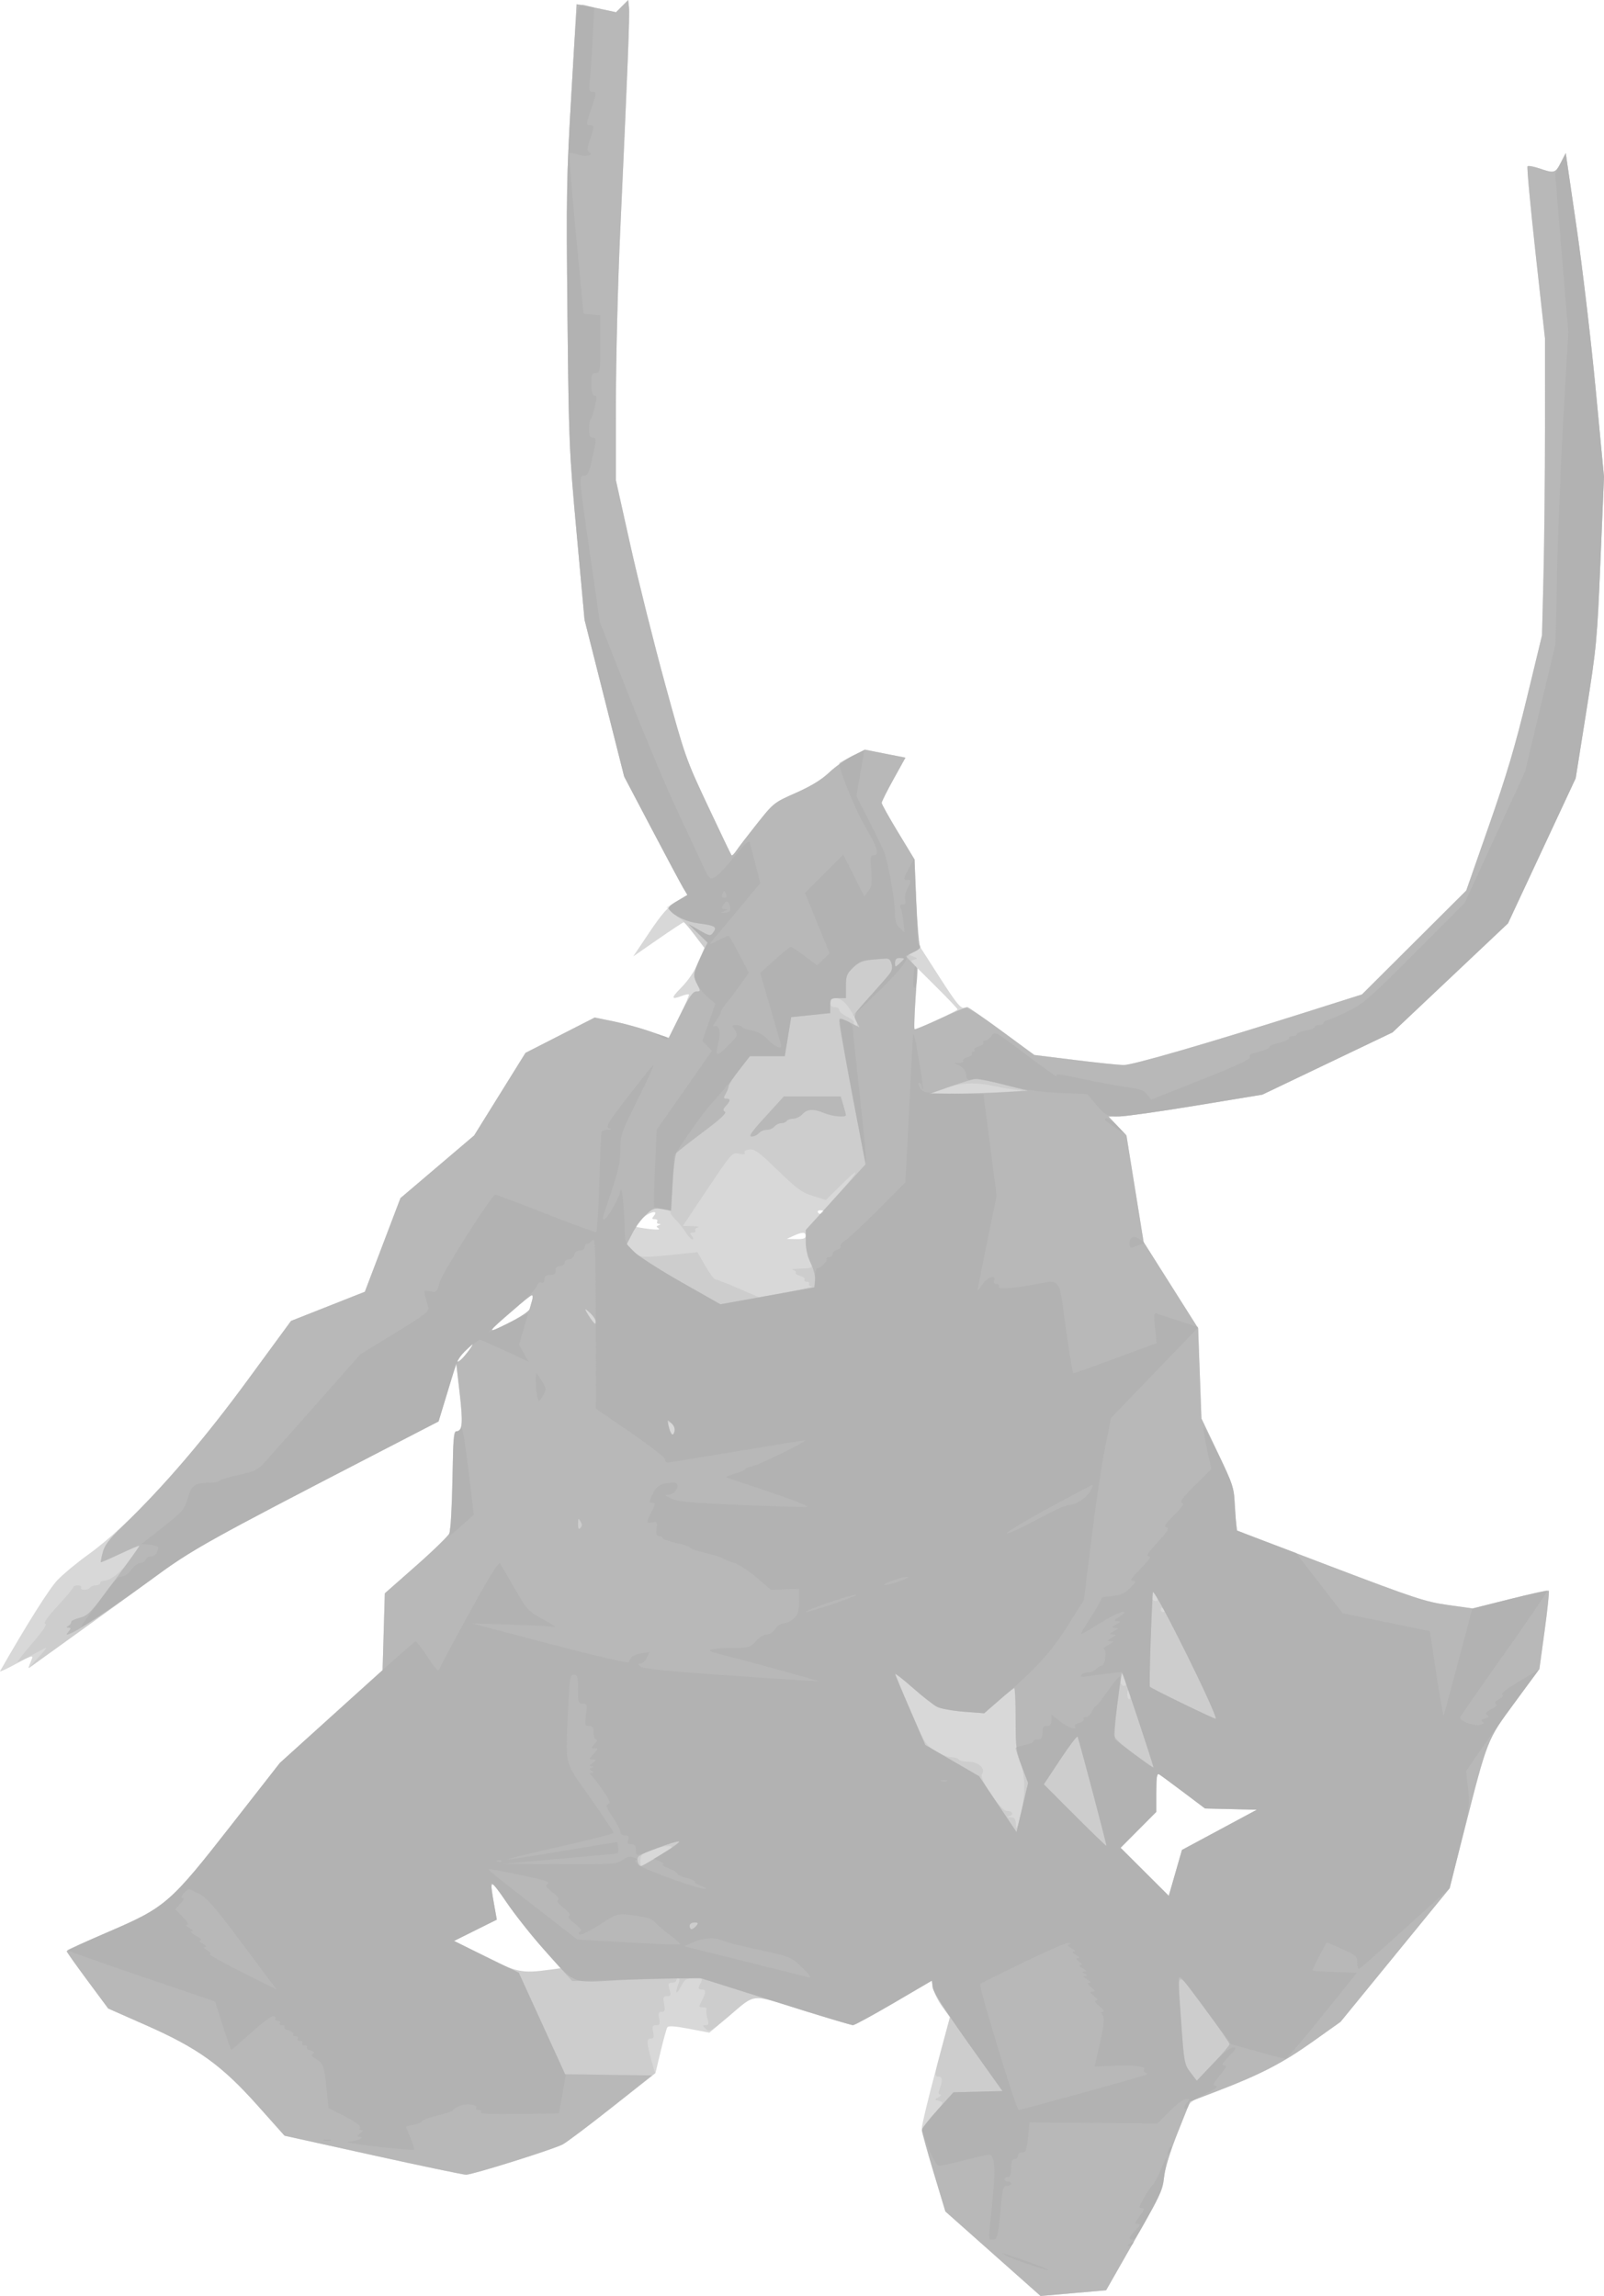 <svg xmlns="http://www.w3.org/2000/svg" width="718.332" height="1028.362" viewBox="0 0 718.332 1028.362"><g fill="#ABABAB" fill-rule="evenodd"><path fill-opacity=".467" d="M278.605,2.74 L275.877,5.48 L269.605,4.125 C266.155,3.379 262.185,2.574 260.782,2.336 L258.233,1.903 L255.879,42.121 C253.708,79.212 253.573,86.937 254.14,141.455 C254.734,198.473 254.88,201.937 258.267,239.071 L261.779,277.571 L270.655,312.7 L279.532,347.829 L291.819,371.2 C298.577,384.054 304.941,395.968 305.961,397.676 L307.816,400.782 L302.91,403.832 C299.127,406.184 296.355,409.339 290.799,417.62 L283.594,428.359 L294.624,420.715 C300.691,416.511 305.893,413.071 306.185,413.071 C306.476,413.071 308.684,415.658 311.091,418.821 L315.467,424.571 L312.795,430.889 C311.142,434.797 308.269,439.089 305.265,442.139 C300.38,447.098 300.411,447.942 305.406,446.043 C306.893,445.478 308.295,445.201 308.522,445.427 C308.748,445.654 306.805,450.125 304.203,455.364 L299.472,464.888 L291.402,462.047 C286.963,460.485 279.507,458.428 274.832,457.475 L266.332,455.743 L250.832,463.657 L235.332,471.571 L223.832,490.071 L212.332,508.571 L195.832,522.603 L179.332,536.634 L171.359,557.603 L163.386,578.571 L146.859,585.099 L130.332,591.628 L110.832,618.232 C84.365,654.341 58.5,682.617 39.293,696.441 C34.365,699.988 28.25,705.068 25.704,707.731 C22.085,711.516 11.922,727.65 0.018,748.507 C-0.275,749.021 3.004,747.511 7.306,745.15 C13.358,741.828 14.96,741.277 14.384,742.714 C12.388,747.697 12.398,747.617 13.895,746.458 C14.685,745.846 23.657,739.368 33.832,732.064 C44.007,724.759 59.744,713.335 68.802,706.677 C86.064,693.989 93.229,689.998 169.874,650.366 L196.417,636.642 L200.367,623.606 L204.317,610.571 L205.87,624.071 C207.413,637.472 207.1,641.071 204.395,641.071 C203.294,641.071 202.946,645.301 202.607,662.821 C202.376,674.783 201.769,685.559 201.257,686.767 C200.746,687.975 194.029,694.517 186.33,701.304 L172.332,713.644 L171.832,730.87 L171.332,748.095 L148.332,768.854 L125.332,789.613 L103.832,817.137 C76.201,852.51 74.169,854.276 48.387,865.339 C38.182,869.717 29.846,873.586 29.864,873.935 C29.881,874.285 34.073,880.204 39.178,887.089 L48.461,899.607 L65.394,907.089 C88.711,917.392 99.204,924.945 115.38,943.071 L127.428,956.571 L166.88,965.289 C188.579,970.085 207.397,974.022 208.699,974.039 C211.652,974.079 247.747,962.699 252.212,960.32 C254.018,959.358 264.053,951.821 274.511,943.571 L293.526,928.571 L295.853,918.849 C297.133,913.502 298.482,908.637 298.852,908.038 C299.327,907.27 302.192,907.461 308.595,908.688 L317.665,910.427 L325.999,903.412 C338.888,892.561 335.415,892.868 359.586,900.447 C371.205,904.09 381.301,907.06 382.022,907.047 C382.742,907.034 390.982,902.543 400.332,897.068 L417.332,887.112 L417.906,890.477 C418.222,892.327 420.036,896.008 421.939,898.657 L425.397,903.472 L419.117,927.021 C415.662,939.974 412.839,951.696 412.844,953.071 C412.848,954.446 415.22,963.431 418.113,973.038 L423.375,990.505 L444.689,1009.434 L466.004,1028.362 L480.679,1027.084 L495.355,1025.807 L503.343,1011.79 C520.634,981.454 520.579,981.566 521.341,974.889 C521.792,970.944 524.11,963.441 527.514,954.912 L532.966,941.252 L545.149,936.579 C564.483,929.163 574.438,924.009 587.832,914.479 L600.332,905.585 L624.739,875.705 L649.146,845.825 L655.405,821.198 C666.274,778.434 665.842,779.535 678.442,762.436 L689.396,747.571 L691.757,730.297 C693.055,720.796 693.886,712.792 693.604,712.51 C693.321,712.227 685.522,713.89 676.271,716.205 L659.452,720.414 L648.392,718.859 C638.332,717.444 633.578,715.876 595.832,701.524 C573.007,692.846 554.186,685.635 554.007,685.5 C553.829,685.365 553.42,680.845 553.098,675.454 C552.524,665.839 552.376,665.366 545.28,650.496 L538.047,635.338 L537.309,615.123 L536.571,594.909 L524.363,575.601 L512.155,556.292 L508.311,532.432 L504.467,508.571 L500.441,504.321 L496.416,500.071 L501.374,500.038 C504.101,500.02 519.607,497.817 535.832,495.143 L565.332,490.281 L594.473,476.347 L623.614,462.413 L649.473,437.992 L675.332,413.571 L690.494,381.071 L705.656,348.571 L710.418,318.571 C714.981,289.819 715.245,287.011 716.756,251.071 L718.332,213.571 L714.581,174.071 C712.517,152.346 708.664,119.721 706.018,101.571 L701.207,68.571 L698.999,72.821 C696.52,77.594 696.079,77.715 689.456,75.459 C686.853,74.572 684.437,74.133 684.087,74.483 C683.737,74.833 685.351,92.321 687.674,113.345 L691.897,151.571 L691.898,191.426 C691.898,213.346 691.599,243.271 691.233,257.926 L690.567,284.571 L683.791,312.571 C678.572,334.138 674.675,347.267 666.829,369.715 L656.643,398.858 L633.295,422.13 L609.946,445.401 L585.139,453.262 C540.662,467.355 507.162,477.072 503.208,477.025 C501.076,477 491.203,475.976 481.267,474.75 L463.202,472.52 L448.472,461.691 C438.148,454.101 433.162,451.013 431.804,451.368 C430.213,451.784 428.183,449.252 420.465,437.223 L411.065,422.571 L410.324,403.768 L409.584,384.965 L402.208,372.801 C398.151,366.11 394.837,360.171 394.843,359.604 C394.849,359.036 397.25,354.246 400.178,348.96 L405.503,339.348 L396.418,337.564 L387.332,335.779 L381.832,338.525 C378.807,340.035 374.082,343.398 371.332,345.998 C367.881,349.261 363.258,352.088 356.412,355.121 C346.574,359.481 346.43,359.595 338.912,369.062 C334.743,374.312 330.594,379.724 329.691,381.089 C328.789,382.454 327.853,383.346 327.612,383.071 C327.371,382.796 322.626,372.896 317.068,361.071 C307.146,339.961 306.797,338.967 297.838,306.26 C292.82,287.94 285.815,259.938 282.273,244.034 L275.832,215.119 L275.834,180.345 C275.835,161.078 276.706,126.619 277.787,103.071 C281.115,30.609 282.049,6.693 281.684,3.285 L281.332,0 L278.605,2.74 M410.452,441.189 C409.423,454.394 409.193,461.071 409.768,461.078 C410.939,461.092 428.832,452.684 428.832,452.12 C428.832,451.795 424.826,447.542 419.93,442.668 L411.027,433.807 L410.452,441.189 M366.342,543.087 C366.688,543.646 367.389,543.845 367.901,543.528 C369.288,542.671 369.03,542.071 367.273,542.071 C366.416,542.071 365.997,542.528 366.342,543.087 M287.342,546.061 C285.767,547.705 284.67,549.219 284.905,549.425 C285.14,549.631 287.807,550.097 290.832,550.459 C294.214,550.864 295.807,550.77 294.969,550.216 C293.818,549.454 293.818,549.229 294.969,548.771 C296.036,548.347 296.047,548.212 295.023,548.15 C294.303,548.107 293.992,547.621 294.332,547.071 C294.672,546.521 294.193,546.071 293.269,546.071 C291.887,546.071 291.809,545.803 292.832,544.571 C295.304,541.592 290.33,542.942 287.342,546.061 M355.332,553.535 L352.332,554.909 L356.582,554.99 C359.729,555.05 360.832,554.682 360.832,553.571 C360.832,551.739 359.277,551.729 355.332,553.535 M229.563,586.943 C217.765,597.174 217.603,597.628 227.506,592.696 C232.761,590.079 236.892,587.368 237.176,586.349 C237.45,585.371 237.964,583.558 238.32,582.321 C238.676,581.084 238.599,580.101 238.149,580.138 C237.7,580.175 233.836,583.237 229.563,586.943 M208.028,605.369 C204.762,608.738 203.586,611.35 206.379,609.032 C208.028,607.663 212.22,602.071 211.596,602.071 C211.392,602.071 209.786,603.555 208.028,605.369 M517.832,802.741 L517.832,811.529 L509.834,819.569 L501.836,827.609 L512.63,838.369 L523.423,849.129 L526.378,838.858 L529.332,828.586 L546.095,819.578 L562.857,810.571 L551.253,810.288 L539.65,810.006 L529.991,802.724 C524.678,798.718 519.77,795.106 519.082,794.697 C518.12,794.125 517.832,795.98 517.832,802.741 M219.885,843.626 C219.914,844.696 220.51,848.771 221.211,852.682 L222.485,859.792 L212.908,864.549 L203.332,869.306 L216.832,876.136 C231.29,883.451 233.644,883.94 246.209,882.233 L251.086,881.571 L242.351,871.786 C237.547,866.404 230.514,857.429 226.724,851.841 C222.909,846.218 219.855,842.55 219.885,843.626"/><path fill-opacity=".227" d="M278.605,2.74 L275.877,5.48 L269.605,4.125 C266.155,3.379 262.185,2.574 260.782,2.336 L258.233,1.903 L255.879,42.121 C253.708,79.212 253.573,86.937 254.14,141.455 C254.734,198.473 254.88,201.937 258.267,239.071 L261.779,277.571 L270.655,312.7 L279.532,347.829 L291.819,371.2 C298.577,384.054 304.952,395.986 305.986,397.716 L307.866,400.861 L303.169,403.613 L298.473,406.366 L301.147,408.665 C302.617,409.93 304.408,411.327 305.125,411.768 C305.842,412.21 308.472,415.271 310.969,418.571 L315.509,424.571 L313.232,429.571 C310.493,435.584 310.366,437.269 312.358,441.121 C313.805,443.92 313.78,444.071 311.852,444.071 C310.271,444.071 308.671,446.382 304.644,454.479 L299.468,464.886 L291.4,462.047 C286.963,460.485 279.507,458.428 274.832,457.475 L266.332,455.743 L250.832,463.657 L235.332,471.571 L223.832,490.071 L212.332,508.571 L195.832,522.603 L179.332,536.634 L171.359,557.603 L163.386,578.571 L146.859,585.099 L130.332,591.628 L110.832,618.232 C91.681,644.36 73.568,665.507 54.594,683.889 C48.8,689.503 46.796,692.173 45.988,695.356 C45.408,697.639 45.03,699.603 45.148,699.721 C45.266,699.838 49.138,698.16 53.752,695.991 C58.366,693.822 62.264,692.17 62.414,692.32 C62.564,692.47 60.576,695.409 57.996,698.853 C53.567,704.763 49.341,708.071 46.218,708.071 C45.456,708.071 44.832,708.521 44.832,709.071 C44.832,709.621 43.959,710.071 42.891,710.071 C41.823,710.071 40.672,710.521 40.332,711.071 C39.992,711.621 38.814,712.071 37.714,712.071 C36.614,712.071 35.992,711.621 36.332,711.071 C36.672,710.521 36.023,710.071 34.891,710.071 C33.759,710.071 32.832,710.437 32.832,710.884 C32.832,711.33 29.676,715.121 25.818,719.308 C21.224,724.294 19.303,727.032 20.249,727.245 C21.214,727.463 19.413,730.224 14.816,735.571 C11.034,739.971 7.915,743.884 7.886,744.267 C7.856,744.649 10.575,743.412 13.928,741.517 C17.281,739.622 20.3,738.071 20.636,738.071 C20.973,738.071 19.242,740.186 16.79,742.771 C14.338,745.356 13.007,746.992 13.832,746.408 C24.876,738.583 55.958,716.117 68.802,706.677 C86.064,693.989 93.229,689.998 169.874,650.366 L196.417,636.642 L200.367,623.606 L204.317,610.571 L205.87,624.071 C207.413,637.472 207.1,641.071 204.395,641.071 C203.294,641.071 202.946,645.301 202.607,662.821 C202.376,674.783 201.769,685.559 201.257,686.767 C200.746,687.975 194.029,694.517 186.33,701.304 L172.332,713.644 L171.832,730.87 L171.332,748.095 L148.332,768.854 L125.332,789.613 L103.832,817.137 C76.201,852.51 74.169,854.276 48.387,865.339 C38.182,869.717 29.846,873.586 29.864,873.935 C29.881,874.285 34.073,880.204 39.178,887.089 L48.461,899.607 L65.394,907.089 C88.711,917.392 99.204,924.945 115.38,943.071 L127.428,956.571 L166.88,965.289 C188.579,970.085 207.397,974.022 208.699,974.039 C211.459,974.076 247.528,962.797 251.93,960.52 C253.573,959.671 263.562,952.133 274.129,943.77 L293.341,928.564 L291.666,922.567 C289.502,914.818 289.464,913.071 291.457,913.071 C292.729,913.071 292.952,912.42 292.482,910.071 C291.979,907.558 292.199,907.071 293.832,907.071 C295.465,907.071 295.685,906.584 295.182,904.071 C294.7,901.659 294.922,901.071 296.318,901.071 C297.761,901.071 297.944,900.479 297.398,897.571 C296.828,894.531 297.001,894.071 298.717,894.071 C300.436,894.071 300.581,893.682 299.832,891.071 C299.088,888.477 299.233,888.071 300.902,888.071 C301.963,888.071 302.832,887.621 302.832,887.071 C302.832,886.521 303.271,886.071 303.807,886.071 C304.441,886.071 304.441,886.969 303.807,888.636 C302.141,893.02 302.822,893.758 304.9,889.821 C306.685,886.44 307.274,886.071 310.891,886.071 C314.547,886.071 314.811,886.242 313.867,888.005 C312.485,890.589 312.558,891.071 314.332,891.071 C316.235,891.071 316.228,892.404 314.306,896.121 C312.852,898.932 312.879,899.071 314.865,899.071 C316.012,899.071 316.712,899.457 316.42,899.929 C316.128,900.4 316.295,902.2 316.791,903.929 C317.541,906.543 317.416,907.071 316.048,907.071 C314.527,907.071 314.528,907.195 316.06,908.727 C317.602,910.269 318.291,909.9 326.024,903.39 C338.883,892.565 335.418,892.869 359.586,900.447 C371.205,904.09 381.301,907.06 382.022,907.047 C382.742,907.034 390.982,902.543 400.332,897.068 L417.332,887.112 L417.906,890.477 C418.222,892.327 420.043,896.018 421.954,898.678 L425.428,903.514 L422.146,915.542 C418.387,929.324 418.294,930.071 420.332,930.071 C422.067,930.071 422.24,931.867 420.857,935.506 C420.14,937.392 420.206,938.079 421.107,938.101 C421.781,938.118 421.432,938.657 420.332,939.299 C418.375,940.442 418.382,940.479 420.628,941.019 C422.82,941.546 422.696,941.827 417.878,947.231 C415.103,950.344 412.837,953.494 412.842,954.231 C412.848,954.968 415.22,963.431 418.113,973.038 L423.375,990.505 L444.689,1009.434 L466.004,1028.362 L480.679,1027.084 L495.355,1025.807 L503.343,1011.79 C520.634,981.454 520.579,981.566 521.341,974.889 C521.792,970.944 524.11,963.441 527.514,954.912 L532.966,941.252 L545.149,936.579 C564.483,929.163 574.438,924.009 587.832,914.479 L600.332,905.585 L624.739,875.705 L649.146,845.825 L655.405,821.198 C666.274,778.434 665.842,779.535 678.442,762.436 L689.396,747.571 L691.757,730.297 C693.055,720.796 693.886,712.792 693.604,712.51 C693.321,712.227 685.522,713.89 676.271,716.205 L659.452,720.414 L648.392,718.859 C638.332,717.444 633.578,715.876 595.832,701.524 C573.007,692.846 554.186,685.635 554.007,685.5 C553.829,685.365 553.42,680.845 553.098,675.454 C552.524,665.839 552.376,665.366 545.28,650.496 L538.047,635.338 L537.309,615.123 L536.571,594.909 L524.363,575.601 L512.155,556.292 L508.311,532.432 L504.467,508.571 L500.441,504.321 L496.416,500.071 L501.374,500.038 C504.101,500.02 519.607,497.817 535.832,495.143 L565.332,490.281 L594.473,476.347 L623.614,462.413 L649.473,437.992 L675.332,413.571 L690.494,381.071 L705.656,348.571 L710.418,318.571 C714.981,289.819 715.245,287.011 716.756,251.071 L718.332,213.571 L714.581,174.071 C712.517,152.346 708.664,119.721 706.018,101.571 L701.207,68.571 L698.999,72.821 C696.52,77.594 696.079,77.715 689.456,75.459 C686.853,74.572 684.437,74.133 684.087,74.483 C683.737,74.833 685.351,92.321 687.674,113.345 L691.897,151.571 L691.898,191.426 C691.898,213.346 691.599,243.271 691.233,257.926 L690.567,284.571 L683.791,312.571 C678.572,334.138 674.675,347.267 666.829,369.715 L656.643,398.858 L633.295,422.13 L609.946,445.401 L585.139,453.262 C540.662,467.355 507.162,477.072 503.208,477.025 C501.076,477 491.203,475.976 481.267,474.75 L463.202,472.52 L448.614,461.796 C440.591,455.897 433.645,451.063 433.179,451.054 C432.713,451.044 427.265,453.365 421.073,456.211 C414.88,459.057 409.674,461.203 409.503,460.979 C409.332,460.754 409.555,454.525 409.998,447.134 C410.691,435.592 410.584,433.455 409.243,431.972 C407.82,430.4 407.843,430.208 409.507,429.811 C411.09,429.433 411.015,429.246 408.946,428.401 L406.56,427.426 L409.712,426.121 C411.838,425.24 412.568,424.45 411.954,423.693 C411.453,423.076 410.715,414.11 410.314,403.768 L409.584,384.965 L402.208,372.801 C398.151,366.11 394.837,360.171 394.843,359.604 C394.849,359.036 397.25,354.246 400.178,348.96 L405.503,339.348 L396.418,337.564 L387.332,335.779 L381.832,338.525 C378.807,340.035 374.082,343.398 371.332,345.998 C367.881,349.261 363.258,352.088 356.412,355.121 C346.574,359.481 346.43,359.595 338.912,369.062 C334.743,374.312 330.594,379.724 329.691,381.089 C328.789,382.454 327.853,383.346 327.612,383.071 C327.371,382.796 322.626,372.896 317.068,361.071 C307.146,339.961 306.797,338.967 297.838,306.26 C292.82,287.94 285.815,259.938 282.273,244.034 L275.832,215.119 L275.834,180.345 C275.835,161.078 276.706,126.619 277.787,103.071 C281.115,30.609 282.049,6.693 281.684,3.285 L281.332,0 L278.605,2.74 M371.832,449.071 C371.832,450.404 372.499,451.071 373.832,451.071 C374.932,451.071 375.832,451.663 375.832,452.386 C375.832,453.109 377.431,454.463 379.385,455.395 C381.34,456.327 382.692,457.488 382.391,457.975 C382.09,458.463 382.518,459.12 383.343,459.437 C385.214,460.155 381.717,452.783 378.545,449.321 C375.899,446.433 371.832,446.281 371.832,449.071 M422.832,487.571 L416.332,489.915 L427.332,489.866 C439.84,489.81 462.408,488.518 456.332,488.206 C454.132,488.093 449.407,487.357 445.832,486.571 C436.742,484.572 430.383,484.848 422.832,487.571 M335.565,514.845 C333.885,515.065 333.062,515.635 333.471,516.295 C333.929,517.037 333.139,517.182 330.986,516.752 C327.847,516.124 327.763,516.219 316.816,532.596 L305.803,549.071 L310.067,549.187 C312.413,549.251 313.539,549.51 312.57,549.763 C311.601,550.016 311.065,550.638 311.379,551.147 C311.693,551.655 311.193,552.071 310.269,552.071 C308.887,552.071 308.809,552.339 309.832,553.571 C310.586,554.48 310.667,555.071 310.036,555.071 C309.464,555.071 308.087,553.601 306.976,551.804 C305.865,550.007 303.818,547.467 302.425,546.159 C301.033,544.851 300.107,543.436 300.367,543.014 C300.627,542.593 298.996,541.937 296.741,541.556 C293.009,540.925 292.329,541.163 289.148,544.217 C287.226,546.062 284.535,549.761 283.167,552.437 L280.681,557.303 L283.506,560.293 C286.584,563.55 286.69,563.555 306.332,561.482 L312.332,560.849 L315.832,566.949 C317.757,570.304 319.817,573.054 320.41,573.06 C321.002,573.066 325.641,574.873 330.717,577.074 L339.947,581.078 L352.64,578.667 C359.62,577.341 364.518,576.215 363.523,576.164 C362.528,576.113 361.992,575.621 362.332,575.071 C362.672,574.521 362.222,574.071 361.332,574.071 C360.442,574.071 359.984,573.634 360.314,573.1 C360.644,572.566 359.774,571.843 358.38,571.494 C356.986,571.144 356.073,570.49 356.351,570.04 C356.629,569.59 356.063,569.016 355.094,568.763 C354.125,568.51 355.695,568.251 358.582,568.187 C364.264,568.061 364.479,567.826 362.332,564.071 C361.546,562.696 360.887,559.184 360.867,556.266 L360.832,550.961 L372.284,538.302 C384.584,524.705 386.865,520.632 376.334,531.069 L369.891,537.455 L364.111,535.673 C359.151,534.144 356.916,532.517 348.332,524.187 C339.835,515.941 337.916,514.537 335.565,514.845 M229.563,586.943 C217.765,597.174 217.603,597.628 227.506,592.696 C232.761,590.079 236.892,587.368 237.176,586.349 C237.45,585.371 237.964,583.558 238.32,582.321 C238.676,581.084 238.599,580.101 238.149,580.138 C237.7,580.175 233.836,583.237 229.563,586.943 M262.623,587.571 C263.207,588.671 264.379,590.471 265.227,591.571 C266.459,593.169 266.775,593.254 266.8,591.995 C266.818,591.129 265.646,589.329 264.196,587.995 C261.984,585.961 261.731,585.892 262.623,587.571 M208.028,605.369 C204.762,608.738 203.586,611.35 206.379,609.032 C208.028,607.663 212.22,602.071 211.596,602.071 C211.392,602.071 209.786,603.555 208.028,605.369 M299.363,638.571 C300.945,643.635 300.998,643.699 301.816,641.571 C302.239,640.471 302.135,639.009 301.586,638.321 C300.205,636.593 298.795,636.752 299.363,638.571 M515.832,715.071 C515.832,716.202 516.499,717.071 517.367,717.071 C518.592,717.071 518.686,716.667 517.832,715.071 C517.243,713.971 516.552,713.071 516.297,713.071 C516.041,713.071 515.832,713.971 515.832,715.071 M519.832,721.071 C519.832,721.621 520.309,722.071 520.891,722.071 C521.473,722.071 521.672,721.621 521.332,721.071 C520.992,720.521 520.516,720.071 520.273,720.071 C520.03,720.071 519.832,720.521 519.832,721.071 M401.016,750.108 C401.33,750.927 404.438,758.287 407.922,766.464 C413.925,780.552 414.496,781.482 418.795,784.183 C421.29,785.75 424.543,787.042 426.023,787.052 C427.503,787.062 428.992,787.521 429.332,788.071 C429.672,788.621 431.698,789.071 433.834,789.071 C438.237,789.071 441.676,792.349 439.732,794.692 C438.262,796.462 448.137,811.071 450.803,811.071 C453.353,811.071 454.319,812.799 452.094,813.379 C450.753,813.729 450.87,813.867 452.582,813.955 C454.404,814.049 454.854,814.689 454.947,817.321 C455.035,819.812 455.483,818.936 456.865,813.571 C459.33,804.005 459.318,795.378 456.832,789.071 C455.17,784.854 454.832,781.639 454.832,770.034 C454.832,762.354 454.564,756.071 454.236,756.071 C453.908,756.071 450.748,758.61 447.213,761.713 L440.787,767.355 L431.67,766.666 C426.656,766.288 421.241,765.3 419.637,764.47 C418.034,763.641 413.059,759.735 408.583,755.791 C404.107,751.847 400.702,749.289 401.016,750.108 M501.832,752.071 C501.832,754.023 502.338,755.071 503.28,755.071 C504.455,755.071 504.531,754.505 503.682,752.071 C503.107,750.421 502.455,749.071 502.234,749.071 C502.013,749.071 501.832,750.421 501.832,752.071 M504.832,759.071 C504.832,760.171 505.24,761.071 505.738,761.071 C506.237,761.071 506.409,760.171 506.122,759.071 C505.834,757.971 505.426,757.071 505.215,757.071 C505.005,757.071 504.832,757.971 504.832,759.071 M517.832,802.741 L517.832,811.529 L509.834,819.569 L501.836,827.609 L512.63,838.369 L523.423,849.129 L526.378,838.858 L529.332,828.586 L546.095,819.578 L562.857,810.571 L551.253,810.288 L539.65,810.006 L529.991,802.724 C524.678,798.718 519.77,795.106 519.082,794.697 C518.12,794.125 517.832,795.98 517.832,802.741 M292.582,828.399 C287.364,830.268 286.832,830.729 286.832,833.38 C286.832,836.172 286.931,836.237 289.082,834.851 C290.32,834.054 293.469,832.16 296.082,830.641 C298.695,829.123 300.832,827.747 300.832,827.583 C300.832,826.328 297.423,826.665 292.582,828.399 M219.885,843.626 C219.914,844.696 220.51,848.771 221.211,852.682 L222.485,859.792 L212.908,864.549 L203.332,869.306 L216.832,876.136 C231.29,883.451 233.644,883.94 246.209,882.233 L251.086,881.571 L242.351,871.786 C237.547,866.404 230.514,857.429 226.724,851.841 C222.909,846.218 219.855,842.55 219.885,843.626"/><path fill-opacity=".619" d="M278.605,2.74 L275.877,5.48 L269.605,4.125 C266.155,3.379 262.185,2.574 260.782,2.336 L258.233,1.903 L255.879,42.121 C253.708,79.212 253.573,86.937 254.14,141.455 C254.734,198.473 254.88,201.937 258.267,239.071 L261.779,277.571 L270.655,312.7 L279.532,347.829 L291.819,371.2 C298.577,384.054 304.952,395.986 305.986,397.716 L307.866,400.861 L303.29,403.543 C299.572,405.722 298.934,406.489 299.886,407.636 C302.249,410.483 307.47,412.879 312.832,413.578 C320.219,414.54 321.231,415.143 319.478,417.541 C318.15,419.357 317.94,419.328 313.218,416.666 L308.332,413.911 L312.605,418.049 L316.879,422.187 L313.855,428.522 C310.401,435.761 310.248,437.042 312.358,441.121 C313.805,443.92 313.78,444.071 311.852,444.071 C310.271,444.071 308.671,446.382 304.644,454.479 L299.468,464.886 L291.4,462.047 C286.963,460.485 279.507,458.428 274.832,457.475 L266.332,455.743 L250.832,463.657 L235.332,471.571 L223.832,490.071 L212.332,508.571 L195.832,522.603 L179.332,536.634 L171.359,557.603 L163.386,578.571 L146.859,585.099 L130.332,591.628 L110.832,618.232 C91.681,644.36 73.568,665.507 54.594,683.889 C48.8,689.503 46.796,692.173 45.988,695.356 C45.408,697.639 45.03,699.603 45.148,699.721 C45.266,699.838 49.138,698.16 53.752,695.991 C58.366,693.822 62.256,692.165 62.395,692.309 C62.535,692.453 57.504,699.546 51.216,708.071 C40.747,722.265 39.445,723.655 35.755,724.571 C33.538,725.121 31.787,725.971 31.864,726.459 C31.94,726.948 31.402,727.728 30.667,728.194 C29.564,728.893 29.57,729.043 30.704,729.056 C31.868,729.069 31.868,729.328 30.704,730.758 C29.499,732.241 29.551,732.363 31.132,731.771 C35.528,730.122 49.759,720.706 66.81,708.163 C86.401,693.753 91.544,690.869 169.874,650.366 L196.417,636.642 L200.367,623.606 L204.317,610.571 L205.87,624.071 C207.413,637.472 207.1,641.071 204.395,641.071 C203.294,641.071 202.946,645.301 202.607,662.821 C202.376,674.783 201.769,685.559 201.257,686.767 C200.746,687.975 194.029,694.517 186.33,701.304 L172.332,713.644 L171.832,730.87 L171.332,748.095 L148.332,768.854 L125.332,789.613 L103.832,817.137 C76.201,852.51 74.169,854.276 48.387,865.339 C38.182,869.717 29.847,873.586 29.864,873.935 C29.881,874.285 34.073,880.204 39.178,887.089 L48.461,899.607 L65.394,907.089 C88.711,917.392 99.204,924.945 115.38,943.071 L127.428,956.571 L166.88,965.289 C188.579,970.085 207.397,974.022 208.699,974.039 C211.465,974.076 247.532,962.795 251.946,960.512 C253.597,959.658 263.296,952.347 273.5,944.265 L292.052,929.571 L272.557,929.3 L253.062,929.029 L242.697,906.3 L232.332,883.571 L217.832,876.455 L203.332,869.339 L212.908,864.566 L222.485,859.792 L221.211,852.682 C219.156,841.212 219.482,841.165 226.753,851.884 C230.56,857.496 238.654,867.659 244.74,874.468 C257.579,888.833 255.907,888.172 276.332,886.953 C283.482,886.526 294.879,886.153 301.659,886.124 L313.985,886.071 L347.309,896.571 C365.636,902.346 381.239,907.06 381.982,907.047 C382.724,907.034 390.982,902.542 400.332,897.064 L417.332,887.105 L417.645,890.077 C417.846,891.992 423.464,900.785 433.447,914.81 L448.938,936.571 L437.962,936.853 L426.986,937.135 L419.909,944.986 C416.017,949.303 412.837,953.451 412.842,954.203 C412.848,954.956 415.22,963.431 418.113,973.038 L423.375,990.505 L444.689,1009.434 L466.004,1028.362 L480.679,1027.084 L495.355,1025.807 L503.343,1011.79 C520.634,981.454 520.579,981.566 521.341,974.889 C521.792,970.944 524.11,963.441 527.514,954.912 L532.966,941.252 L545.149,936.579 C564.483,929.163 574.438,924.009 587.832,914.479 L600.332,905.585 L624.739,875.705 L649.146,845.825 L655.405,821.198 C666.274,778.434 665.842,779.535 678.442,762.436 L689.396,747.571 L691.757,730.297 C693.055,720.796 693.886,712.792 693.604,712.51 C693.321,712.227 685.522,713.89 676.271,716.205 L659.452,720.414 L648.392,718.859 C638.332,717.444 633.578,715.876 595.832,701.524 C573.007,692.846 554.186,685.635 554.007,685.5 C553.829,685.365 553.42,680.845 553.098,675.454 C552.524,665.839 552.376,665.366 545.28,650.496 L538.047,635.338 L537.309,615.123 L536.571,594.909 L524.363,575.601 L512.155,556.292 L508.311,532.432 L504.467,508.571 L500.441,504.321 L496.416,500.071 L501.374,500.038 C504.101,500.02 519.607,497.817 535.832,495.143 L565.332,490.281 L594.473,476.347 L623.614,462.413 L649.473,437.992 L675.332,413.571 L690.494,381.071 L705.656,348.571 L710.418,318.571 C714.981,289.819 715.245,287.011 716.756,251.071 L718.332,213.571 L714.581,174.071 C712.517,152.346 708.664,119.721 706.018,101.571 L701.207,68.571 L698.999,72.821 C696.52,77.594 696.079,77.715 689.456,75.459 C686.853,74.572 684.437,74.133 684.087,74.483 C683.737,74.833 685.351,92.321 687.674,113.345 L691.897,151.571 L691.898,191.426 C691.898,213.346 691.599,243.271 691.233,257.926 L690.567,284.571 L683.791,312.571 C678.572,334.138 674.675,347.267 666.829,369.715 L656.643,398.858 L633.295,422.13 L609.946,445.401 L585.139,453.262 C540.662,467.355 507.162,477.072 503.208,477.025 C501.076,477 491.203,475.976 481.267,474.75 L463.202,472.52 L448.614,461.796 C440.591,455.897 433.645,451.063 433.179,451.054 C432.713,451.044 427.265,453.365 421.073,456.211 C414.88,459.057 409.674,461.203 409.503,460.979 C409.332,460.754 409.556,454.515 410,447.113 L410.807,433.654 L408.18,430.913 L405.554,428.171 L409.171,426.447 C411.514,425.329 412.48,424.343 411.916,423.646 C411.436,423.055 410.715,414.11 410.314,403.768 L409.584,384.965 L402.208,372.801 C398.151,366.11 394.837,360.171 394.843,359.604 C394.849,359.036 397.25,354.246 400.178,348.96 L405.503,339.348 L396.418,337.564 L387.332,335.779 L381.832,338.525 C378.807,340.035 374.082,343.398 371.332,345.998 C367.881,349.261 363.258,352.088 356.412,355.121 C346.574,359.481 346.43,359.595 338.912,369.062 C334.743,374.312 330.594,379.724 329.691,381.089 C328.789,382.454 327.853,383.346 327.612,383.071 C327.371,382.796 322.626,372.896 317.068,361.071 C307.146,339.961 306.797,338.967 297.838,306.26 C292.82,287.94 285.815,259.938 282.273,244.034 L275.832,215.119 L275.834,180.345 C275.835,161.078 276.706,126.619 277.787,103.071 C281.115,30.609 282.049,6.693 281.684,3.285 L281.332,0 L278.605,2.74 M390.332,429.81 C386.378,430.109 384.652,430.844 382.082,433.326 C379.218,436.09 378.832,437.094 378.832,441.767 L378.832,447.071 L375.332,447.071 C372.029,447.071 371.832,447.259 371.832,450.419 L371.832,453.767 L363.082,454.669 L354.332,455.571 L352.889,464.321 L351.446,473.071 L343.638,473.071 L335.83,473.071 L331.095,479.169 C328.49,482.522 326.351,485.785 326.341,486.419 C326.331,487.052 325.746,488.583 325.042,489.821 C323.954,491.733 323.992,492.071 325.297,492.071 C327.286,492.071 327.237,492.966 325.122,495.303 C323.787,496.778 323.691,497.366 324.685,497.98 C325.552,498.516 322.452,501.384 314.989,506.954 C308.956,511.456 303.545,515.712 302.965,516.411 C302.385,517.11 301.599,523.197 301.218,529.938 L300.525,542.195 L296.583,541.529 C293.039,540.93 292.29,541.201 289.148,544.217 C287.226,546.062 284.533,549.763 283.164,552.442 L280.675,557.314 L283.952,560.695 C285.754,562.554 295.191,568.597 304.924,574.123 L322.619,584.171 L343.68,580.386 L364.74,576.601 L365.059,573.586 C365.238,571.896 364.379,568.498 363.105,565.854 C361.652,562.839 360.832,559.292 360.832,556.022 L360.832,550.907 L374.213,536.202 L387.593,521.498 L381.522,489.308 C378.183,471.604 375.718,456.852 376.044,456.525 C376.371,456.199 378.508,456.885 380.793,458.051 L384.948,460.171 L383.492,457.391 C382.054,454.647 382.134,454.502 389.704,446.091 C393.922,441.405 397.946,436.827 398.646,435.917 C400.339,433.716 399.158,429.011 396.974,429.251 C396.071,429.35 393.082,429.602 390.332,429.81 M400.832,431.226 C400.832,433.318 400.891,433.328 402.832,431.571 C403.932,430.576 404.832,429.606 404.832,429.416 C404.832,429.226 403.932,429.071 402.832,429.071 C401.451,429.071 400.832,429.738 400.832,431.226 M425.832,486.571 L416.332,489.914 L427.332,489.865 C433.382,489.838 443.282,489.536 449.332,489.194 L460.332,488.571 L449.694,485.821 C443.843,484.309 438.218,483.106 437.194,483.15 C436.17,483.193 431.057,484.732 425.832,486.571 M342.832,500.071 C336.545,506.958 335.082,509.071 336.601,509.071 C337.694,509.071 339.147,508.396 339.832,507.571 C340.517,506.746 342.092,506.071 343.332,506.071 C344.572,506.071 346.147,505.396 346.832,504.571 C347.517,503.746 348.895,503.071 349.895,503.071 C350.896,503.071 351.992,502.621 352.332,502.071 C352.672,501.521 353.979,501.071 355.236,501.071 C356.493,501.071 358.337,500.171 359.332,499.071 C361.491,496.685 364.32,496.541 369.178,498.571 C372.784,500.078 378.832,500.62 378.832,499.437 C378.832,499.088 378.311,497.063 377.674,494.937 L376.515,491.071 L363.782,491.071 L351.048,491.071 L342.832,500.071 M229.563,586.943 C217.765,597.174 217.603,597.628 227.506,592.696 C232.761,590.079 236.892,587.368 237.176,586.349 C237.45,585.371 237.964,583.558 238.32,582.321 C238.676,581.084 238.599,580.101 238.149,580.138 C237.7,580.175 233.836,583.237 229.563,586.943 M262.623,587.571 C263.207,588.671 264.379,590.471 265.227,591.571 C266.459,593.169 266.775,593.254 266.8,591.995 C266.818,591.129 265.646,589.329 264.196,587.995 C261.984,585.961 261.731,585.892 262.623,587.571 M208.028,605.369 C204.762,608.738 203.586,611.35 206.379,609.032 C208.028,607.663 212.22,602.071 211.596,602.071 C211.392,602.071 209.786,603.555 208.028,605.369 M299.386,638.598 C300.328,642.576 301.447,643.651 302.09,641.194 C302.415,639.949 301.867,638.508 300.649,637.405 C298.727,635.666 298.698,635.694 299.386,638.598 M258.862,682.521 C258.84,684.672 259.131,685.172 259.936,684.367 C260.727,683.576 260.735,682.741 259.966,681.417 C259.025,679.799 258.889,679.935 258.862,682.521 M515.33,734.12 C514.926,745.696 514.761,755.32 514.964,755.506 C516.076,756.528 544.108,770.128 544.433,769.804 C545.572,768.665 518.059,713.071 516.357,713.071 C516.196,713.071 515.734,722.543 515.33,734.12 M400.897,749.766 C400.933,750.209 403.985,757.546 407.68,766.071 L414.397,781.571 L426.446,788.571 L438.494,795.571 L446.865,808.071 L455.236,820.571 L457.829,809.571 L460.421,798.571 L457.627,791.257 C455.051,784.516 454.832,782.853 454.832,770.007 C454.832,762.342 454.564,756.071 454.236,756.071 C453.908,756.071 450.748,758.61 447.213,761.713 L440.787,767.355 L431.67,766.666 C426.656,766.288 421.241,765.3 419.637,764.47 C418.034,763.641 413.146,759.812 408.777,755.962 C404.407,752.111 400.861,749.323 400.897,749.766 M500.343,763.616 C499.253,772.309 498.883,778.521 499.425,779.06 C501.095,780.721 516.31,791.926 516.558,791.678 C516.837,791.4 503.084,749.989 502.528,749.434 C502.33,749.236 501.347,755.618 500.343,763.616 M474.868,788.017 L467.479,799.192 L481.357,813.096 C488.99,820.744 495.354,826.882 495.499,826.737 C495.711,826.526 483.883,781.723 482.599,777.872 C482.41,777.306 478.931,781.871 474.868,788.017 M517.832,802.741 L517.832,811.529 L509.834,819.569 L501.836,827.609 L512.63,838.369 L523.423,849.129 L526.378,838.858 L529.332,828.586 L546.095,819.578 L562.857,810.571 L551.253,810.288 L539.65,810.006 L529.991,802.724 C524.678,798.718 519.77,795.106 519.082,794.697 C518.12,794.125 517.832,795.98 517.832,802.741 M294.235,827.768 C285.749,830.988 285.17,831.386 285.613,833.703 C285.874,835.069 286.592,835.99 287.21,835.75 C290.575,834.441 304.862,825.212 304.161,824.801 C303.705,824.534 299.238,825.869 294.235,827.768 M308.832,862.571 C308.832,863.396 309.227,864.071 309.71,864.071 C310.192,864.071 311.147,863.396 311.832,862.571 C312.872,861.318 312.728,861.071 310.954,861.071 C309.734,861.071 308.832,861.709 308.832,862.571 M527.894,887.691 C527.928,889.825 528.49,898.996 529.144,908.071 C530.272,923.743 530.473,924.755 533.143,928.246 L535.955,931.921 L543.287,924.246 C547.32,920.025 550.619,916.121 550.618,915.571 C550.617,915.021 545.49,907.65 539.224,899.191 C528.043,884.095 527.833,883.882 527.894,887.691"/><path fill-opacity=".45" d="M255.874,42.205 C253.709,79.198 253.573,86.967 254.14,141.455 C254.734,198.473 254.88,201.937 258.267,239.071 L261.779,277.571 L270.655,312.7 L279.532,347.829 L291.819,371.2 C298.577,384.054 304.952,395.986 305.986,397.716 L307.866,400.861 L303.29,403.543 C299.572,405.722 298.934,406.489 299.886,407.636 C302.249,410.483 307.47,412.879 312.832,413.578 C320.219,414.54 321.231,415.143 319.478,417.541 C318.15,419.357 317.94,419.328 313.218,416.666 L308.332,413.911 L312.605,418.049 L316.879,422.187 L313.855,428.522 C312.193,432.006 310.834,435.693 310.836,436.714 C310.841,439.277 314.012,444.239 317.479,447.111 L320.371,449.506 L317.462,457.825 L314.553,466.145 L316.68,468.409 L318.807,470.673 L306.434,488.365 L294.062,506.056 L293.33,523.114 C292.928,532.495 292.764,540.333 292.965,540.532 C293.167,540.73 294.95,541.195 296.927,541.564 L300.523,542.236 L301.195,529.903 L301.867,517.571 L308.599,507.584 C312.302,502.091 316.907,496.001 318.832,494.051 C320.757,492.1 325.373,486.582 329.09,481.788 L335.847,473.071 L343.647,473.071 L351.446,473.071 L352.889,464.321 L354.332,455.571 L363.082,454.669 L371.832,453.767 L371.832,450.419 C371.832,447.259 372.029,447.071 375.332,447.071 L378.832,447.071 L378.832,441.767 C378.832,437.08 379.21,436.107 382.082,433.393 C384.832,430.796 386.356,430.234 391.985,429.744 C398.486,429.178 398.653,429.223 399.278,431.713 C400.013,434.64 400.142,434.447 389.399,446.571 L381.425,455.571 L391.388,446.071 C400.979,436.927 406.508,430.413 406.044,428.807 C405.922,428.387 407.381,427.3 409.285,426.392 C411.327,425.418 412.456,424.296 412.039,423.656 C411.65,423.059 410.88,414.021 410.328,403.571 L409.324,384.571 L407.078,388.781 C404.42,393.763 404.377,394.071 406.332,394.071 C408.207,394.071 408.202,394.455 406.28,398.171 C405.427,399.821 405.007,402.048 405.348,403.121 C405.793,404.524 405.497,405.071 404.292,405.071 C403.068,405.071 402.827,405.542 403.395,406.821 C403.823,407.783 404.373,410.596 404.618,413.071 L405.063,417.571 L402.948,415.666 C401.321,414.201 400.831,412.584 400.829,408.666 C400.826,403.829 397.929,387.434 396.13,382.071 C395.669,380.696 392.646,374.396 389.413,368.071 L383.535,356.571 L384.755,349.571 C385.426,345.721 386.233,341.068 386.549,339.23 L387.123,335.89 L381.728,338.601 C378.76,340.092 376.173,341.454 375.978,341.628 C374.878,342.614 382.718,362.173 387.369,370.044 C393.022,379.611 394.037,383.071 391.188,383.071 C389.766,383.071 389.627,383.978 390.156,389.821 C390.669,395.482 390.467,396.964 388.904,399.009 L387.04,401.446 L382.348,392.104 L377.656,382.761 L369.078,391.339 L360.5,399.917 L366.013,413.453 L371.527,426.989 L368.718,429.68 L365.91,432.37 L360.414,428.221 C357.391,425.938 354.561,424.086 354.125,424.104 C353.689,424.123 350.43,426.76 346.883,429.966 L340.433,435.794 L345.133,451.812 C347.717,460.621 349.832,468.108 349.832,468.45 C349.832,470.114 346.879,468.714 343.895,465.636 C341.713,463.385 339.236,461.977 336.705,461.549 C334.58,461.191 332.589,460.486 332.278,459.984 C331.968,459.482 330.789,459.071 329.658,459.071 C327.728,459.071 327.697,459.215 329.146,461.428 C330.635,463.7 330.512,463.961 325.761,468.641 C320.622,473.702 320.217,473.448 321.886,466.21 C322.938,461.648 321.743,458.39 319.522,459.763 C318.926,460.131 319.427,459.044 320.635,457.347 C321.843,455.65 322.832,453.804 322.832,453.243 C322.832,452.683 324.069,450.755 325.582,448.958 C327.094,447.162 329.908,443.437 331.835,440.68 L335.339,435.668 L331.03,427.369 C328.661,422.805 326.504,419.071 326.237,419.071 C325.971,419.071 323.862,420.036 321.551,421.215 C317.691,423.184 317.47,423.204 318.84,421.465 C319.661,420.423 320.561,419.346 320.84,419.071 C321.12,418.796 325.65,413.396 330.909,407.071 L340.469,395.571 L338.322,387.071 C337.142,382.396 335.957,377.923 335.691,377.131 C335.377,376.2 332.935,378.548 328.769,383.787 C325.229,388.239 321.295,392.376 320.027,392.98 C317.842,394.021 317.547,393.698 314.391,386.825 C312.559,382.835 307.363,371.696 302.846,362.071 C298.328,352.446 288.78,329.721 281.628,311.571 L268.623,278.571 L264.228,248.154 C259.166,213.132 259.162,213.071 261.678,213.071 C263.162,213.071 263.847,211.597 265.178,205.543 C267.198,196.348 267.203,196.071 265.332,196.071 C264.26,196.071 263.832,194.978 263.832,192.238 C263.832,190.129 264.169,188.067 264.581,187.655 C264.993,187.243 265.829,184.693 266.438,181.988 C267.343,177.971 267.297,177.071 266.189,177.071 C265.227,177.071 264.832,175.614 264.832,172.071 C264.832,167.738 265.099,167.071 266.832,167.071 C268.729,167.071 268.832,166.404 268.832,154.131 L268.832,141.192 L265.082,140.881 L261.332,140.571 L257.921,104.815 C256.045,85.149 254.735,68.835 255.009,68.561 C255.283,68.286 256.936,68.56 258.682,69.169 C262.219,70.401 266.292,69.592 263.923,68.127 C262.797,67.431 262.844,66.485 264.201,62.503 C266.206,56.618 266.217,56.071 264.332,56.071 C262.4,56.071 262.435,55.537 264.832,48.571 C267.249,41.546 267.273,41.071 265.217,41.071 C263.86,41.071 263.696,40.23 264.19,35.821 C264.513,32.933 265.072,24.451 265.432,16.971 L266.086,3.371 L263.709,2.734 C257.938,1.19 258.415,-1.216 255.874,42.205 M698.808,73.309 L696.445,78.047 L699.389,113.388 L702.332,148.73 L700.195,186.15 C699.019,206.732 697.726,238.196 697.32,256.071 L696.583,288.571 L689.79,317.071 L682.997,345.571 L669.462,375.015 L655.927,404.459 L633.63,426.814 C613.098,447.399 610.696,449.482 603.297,453.12 C598.878,455.293 594.715,457.071 594.047,457.071 C593.379,457.071 592.832,457.521 592.832,458.071 C592.832,458.621 591.932,459.071 590.832,459.071 C589.732,459.071 588.832,459.481 588.832,459.983 C588.832,460.485 587.032,461.199 584.832,461.571 C582.632,461.943 580.832,462.657 580.832,463.159 C580.832,463.661 579.905,464.071 578.773,464.071 C577.641,464.071 576.964,464.476 577.271,464.972 C577.577,465.467 575.579,466.412 572.832,467.071 C570.085,467.73 568.06,468.63 568.332,469.071 C568.604,469.512 566.564,470.416 563.797,471.079 C560.206,471.941 559.038,472.615 559.718,473.434 C560.403,474.259 554.34,477.101 538.14,483.548 L515.609,492.514 L513.704,490.162 C512.242,488.355 510.353,487.637 505.566,487.065 C502.137,486.656 493.758,485.14 486.944,483.696 C472.824,480.704 472.462,480.664 473.414,482.204 C473.799,482.827 467.668,478.478 459.789,472.539 C445.694,461.914 445.441,461.775 444.026,463.906 C443.235,465.097 441.941,466.071 441.151,466.071 C440.361,466.071 439.984,466.508 440.314,467.042 C440.644,467.576 439.774,468.299 438.38,468.648 C436.986,468.998 436.094,469.686 436.398,470.178 C436.702,470.669 436.447,471.071 435.832,471.071 C435.217,471.071 434.962,471.473 435.266,471.964 C435.57,472.456 434.678,473.144 433.284,473.494 C431.89,473.843 431.02,474.566 431.35,475.1 C431.68,475.634 430.911,476.078 429.641,476.086 L427.332,476.1 L429.832,477.359 C431.385,478.141 432.45,479.636 432.645,481.307 C432.92,483.67 433.296,483.928 435.746,483.438 C437.36,483.115 443.336,484.137 449.933,485.864 C458.325,488.061 464.717,489.015 474.164,489.48 L486.995,490.111 L489.664,493.315 C495.026,499.752 495.571,500.073 501.082,500.04 C503.97,500.02 519.607,497.817 535.832,495.143 L565.332,490.281 L594.473,476.347 L623.614,462.413 L649.473,437.992 L675.332,413.571 L690.494,381.071 L705.656,348.571 L710.418,318.571 C714.981,289.819 715.245,287.011 716.756,251.071 L718.332,213.571 L714.581,174.071 C712.517,152.346 708.656,119.721 706,101.571 L701.171,68.571 L698.808,73.309 M323.47,400.571 C323.123,401.476 323.465,402.071 324.332,402.071 C325.199,402.071 325.541,401.476 325.194,400.571 C324.877,399.746 324.489,399.071 324.332,399.071 C324.175,399.071 323.787,399.746 323.47,400.571 M324.048,405.096 C322.998,406.779 323.075,407.081 324.574,407.141 C326.096,407.202 326.063,407.334 324.332,408.124 C322.532,408.945 322.582,409.013 324.832,408.804 C326.721,408.628 327.251,408.082 326.998,406.571 C326.482,403.472 325.4,402.931 324.048,405.096 M400.832,431.226 C400.832,433.318 400.891,433.328 402.832,431.571 C403.932,430.576 404.832,429.606 404.832,429.416 C404.832,429.226 403.932,429.071 402.832,429.071 C401.451,429.071 400.832,429.738 400.832,431.226 M409.077,437.925 C408.896,441.924 409.111,443.133 409.812,442.071 C410.972,440.312 411.173,433.395 410.082,432.734 C409.669,432.484 409.217,434.82 409.077,437.925 M375.832,457.669 C375.832,460.427 387.094,519.533 387.767,520.309 C388.12,520.715 386.954,507.89 385.178,491.809 C383.401,475.728 381.922,461.631 381.89,460.482 C381.856,459.248 380.789,457.917 379.285,457.232 C376.008,455.738 375.832,455.761 375.832,457.669 M408.743,465.571 C408.577,468.321 408.368,472.232 408.278,474.263 C408.188,476.293 407.525,489.559 406.804,503.744 L405.493,529.534 L393.412,541.67 C386.768,548.344 380.098,554.589 378.591,555.548 C377.083,556.506 376.116,557.721 376.441,558.248 C376.767,558.775 376.088,559.453 374.933,559.755 C373.777,560.057 372.832,560.927 372.832,561.688 C372.832,562.448 372.13,563.071 371.273,563.071 C370.416,563.071 369.942,563.441 370.222,563.893 C370.757,564.758 367.397,568.071 365.985,568.071 C365.531,568.071 365.086,569.946 364.997,572.237 C364.907,574.528 364.721,576.476 364.583,576.564 C364.445,576.653 354.947,578.405 343.476,580.459 L322.62,584.191 L305.476,574.494 C296.047,569.16 286.419,562.964 284.082,560.725 C279.899,556.719 279.83,556.543 279.733,549.613 C279.679,545.74 279.332,540.096 278.962,537.071 C278.342,532.002 278.226,531.806 277.485,534.571 C276.572,537.979 271.717,546.067 270.582,546.069 C269.569,546.072 269.351,546.908 273.832,533.571 C276.941,524.316 277.832,520.148 277.832,514.856 C277.832,508.343 278.183,507.343 285.926,491.809 C290.378,482.878 293.335,476.246 292.496,477.071 C291.658,477.896 286.45,484.419 280.924,491.566 C272.553,502.394 271.165,504.675 272.605,505.246 C274.042,505.816 273.965,505.942 272.141,506.001 C270.936,506.039 269.737,506.415 269.477,506.836 C269.217,507.257 268.729,517.494 268.391,529.586 C268.054,541.678 267.406,551.699 266.949,551.856 C266.493,552.013 256.343,548.301 244.393,543.606 C232.443,538.912 222.312,535.071 221.881,535.071 C220.262,535.071 198.175,569.773 196.904,574.315 C195.665,578.74 195.452,578.945 192.662,578.387 C189.848,577.824 189.755,577.92 190.428,580.685 C190.814,582.272 191.444,584.452 191.829,585.528 C192.432,587.212 190.353,588.82 176.964,597.028 L161.398,606.571 L141.365,629.232 C130.347,641.696 119.907,653.455 118.166,655.363 C115.516,658.267 113.724,659.113 107.166,660.55 C102.857,661.495 98.905,662.674 98.382,663.169 C97.86,663.665 96.228,664.071 94.757,664.071 C87.313,664.071 85.88,664.997 84.111,670.951 C82.543,676.229 81.86,677.027 72.887,684.071 L63.332,691.571 L67.082,691.881 C69.145,692.052 70.832,692.578 70.832,693.05 C70.832,695.284 69.437,697.071 67.694,697.071 C66.635,697.071 65.51,697.746 65.194,698.571 C64.877,699.396 63.797,700.071 62.793,700.071 C61.789,700.071 60.007,701.421 58.832,703.071 C57.614,704.782 55.758,706.093 54.514,706.122 C52.98,706.157 50.797,708.31 47.162,713.372 C44.318,717.331 40.499,722.576 38.674,725.027 C36.849,727.478 36.025,729.081 36.844,728.588 C43.307,724.7 60.653,712.758 71.801,704.522 C85.64,694.297 96.339,688.389 169.855,650.376 L196.379,636.661 L200.778,622.3 C204.943,608.699 205.413,607.73 209.645,604.004 C212.103,601.841 214.454,600.071 214.869,600.071 C215.284,600.071 220.397,602.3 226.231,605.024 L236.837,609.977 L234.639,606.157 L232.441,602.337 L234.505,595.26 L236.569,588.183 L227.701,592.637 C222.823,595.087 218.832,596.893 218.832,596.65 C218.832,596.408 223.445,592.301 229.082,587.525 C234.719,582.748 239.717,577.737 240.188,576.389 C240.715,574.877 241.577,574.143 242.438,574.473 C243.339,574.819 243.832,574.312 243.832,573.04 C243.832,571.606 244.512,571.071 246.332,571.071 C248.165,571.071 248.832,570.538 248.832,569.071 C248.832,567.738 249.499,567.071 250.832,567.071 C251.943,567.071 252.832,566.404 252.832,565.571 C252.832,564.746 253.68,564.071 254.715,564.071 C255.758,564.071 256.832,563.178 257.122,562.071 C257.435,560.874 258.486,560.071 259.738,560.071 C260.933,560.071 261.832,559.427 261.832,558.571 C261.832,557.746 262.345,557.071 262.972,557.071 C263.599,557.071 264.709,556.283 265.44,555.321 C266.552,553.856 266.774,559.874 266.8,592.258 L266.832,630.946 L282.332,641.555 C290.857,647.39 297.832,652.818 297.832,653.618 C297.832,654.417 298.309,655.071 298.892,655.071 C299.475,655.071 313.398,652.821 329.832,650.071 C346.266,647.321 360.077,645.086 360.522,645.105 C362.252,645.176 340.148,656.082 337.082,656.67 C335.294,657.013 333.832,657.595 333.832,657.964 C333.832,658.333 331.707,659.262 329.11,660.029 C326.513,660.795 324.825,661.569 325.36,661.747 C355.994,671.967 363.95,674.943 360.832,675.015 C358.907,675.059 345.407,674.609 330.832,674.015 C310.038,673.167 303.578,672.58 300.832,671.291 C297.361,669.661 297.354,669.645 299.976,669.303 C303.153,668.889 304.85,664.071 301.818,664.071 C296.686,664.071 294.058,665.373 292.471,668.702 C290.463,672.913 290.459,673.071 292.352,673.071 C293.629,673.071 293.548,673.707 291.852,677.031 C289.304,682.026 289.324,682.401 292.11,681.869 C294.167,681.476 294.35,681.756 294.001,684.752 C293.704,687.296 293.989,688.071 295.223,688.071 C296.108,688.071 296.832,688.46 296.832,688.934 C296.832,689.409 299.532,690.371 302.832,691.071 C306.132,691.771 308.832,692.684 308.832,693.1 C308.832,693.516 312.094,694.648 316.082,695.616 C320.07,696.584 323.557,697.667 323.832,698.022 C324.107,698.378 326.136,699.194 328.34,699.837 C330.556,700.484 335.252,703.496 338.84,706.572 L345.332,712.137 L351.584,711.854 L357.836,711.571 L357.834,717.147 C357.832,721.68 357.399,723.129 355.518,724.897 C354.245,726.093 352.23,727.071 351.041,727.071 C349.837,727.071 348.151,728.18 347.24,729.571 C346.307,730.995 344.646,732.071 343.382,732.071 C342.161,732.071 339.96,733.421 338.49,735.071 C335.988,737.879 335.353,738.072 328.574,738.085 C324.591,738.092 320.235,738.392 318.894,738.75 C316.919,739.279 317.773,739.735 323.394,741.155 C338.281,744.915 367.28,752.932 366.332,753.027 C365.782,753.081 348.007,751.927 326.832,750.462 C298.742,748.518 287.936,747.429 286.868,746.434 C285.585,745.24 285.596,745.071 286.957,745.071 C287.812,745.071 289.048,743.893 289.703,742.454 L290.896,739.836 L287.116,740.545 C283.611,741.203 282.388,742.076 281.527,744.535 C281.341,745.065 265.471,741.361 246.261,736.303 L211.332,727.107 L228.832,727.667 C238.457,727.975 247.232,728.438 248.332,728.695 C249.432,728.951 247.182,727.454 243.332,725.366 C236.584,721.708 236.123,721.211 230.535,711.571 C227.346,706.071 224.379,700.965 223.94,700.223 C223.405,699.318 219,706.402 210.51,721.826 C203.562,734.448 197.506,745.777 197.053,747.002 C196.305,749.025 195.801,748.583 191.523,742.149 C188.934,738.256 186.482,735.1 186.074,735.134 C185.666,735.169 171.832,747.443 155.332,762.409 L125.332,789.62 L103.832,817.14 C76.285,852.402 74.135,854.277 48.766,865.18 C38.757,869.482 30.386,873.184 30.162,873.406 C29.941,873.629 44.74,878.908 63.049,885.139 L96.34,896.467 L99.758,907.269 C101.639,913.21 103.371,918.071 103.608,918.071 C103.845,918.071 107.757,914.696 112.3,910.571 C116.844,906.446 121.324,903.071 122.256,903.071 C123.188,903.071 123.672,903.521 123.332,904.071 C122.992,904.621 123.442,905.071 124.332,905.071 C125.222,905.071 125.672,905.521 125.332,906.071 C124.992,906.621 125.442,907.071 126.332,907.071 C127.222,907.071 127.702,907.473 127.398,907.964 C127.094,908.456 127.986,909.144 129.38,909.494 C130.774,909.843 131.644,910.566 131.314,911.1 C130.984,911.634 131.442,912.071 132.332,912.071 C133.222,912.071 133.672,912.521 133.332,913.071 C132.992,913.621 133.442,914.071 134.332,914.071 C135.222,914.071 135.672,914.521 135.332,915.071 C134.992,915.621 135.442,916.071 136.332,916.071 C137.222,916.071 137.704,916.47 137.402,916.957 C137.101,917.445 137.862,918.12 139.093,918.457 C140.655,918.885 140.96,919.312 140.102,919.867 C139.238,920.427 139.724,921.167 141.739,922.357 C144.821,924.178 145.294,925.687 146.448,937.379 L147.12,944.188 L153.149,947.231 C159.593,950.484 162.116,952.454 161.118,953.452 C160.777,953.792 161.11,954.071 161.856,954.071 C162.735,954.071 162.53,954.589 161.273,955.539 C159.861,956.607 159.727,957.016 160.782,957.039 C163.879,957.107 160.177,958.95 156.332,959.254 C154.051,959.435 159.335,960.376 168.626,961.444 C177.588,962.474 185.136,963.1 185.401,962.835 C185.666,962.571 184.971,960.228 183.857,957.63 C182.743,955.031 181.832,952.768 181.832,952.599 C181.832,952.431 183.407,951.998 185.332,951.637 C187.257,951.276 188.832,950.599 188.832,950.133 C188.832,949.668 191.982,948.514 195.832,947.571 C199.682,946.628 202.832,945.564 202.832,945.207 C202.832,944.851 204.14,943.98 205.739,943.273 C208.746,941.941 214.24,942.602 213.266,944.178 C212.962,944.669 213.442,945.071 214.332,945.071 C215.222,945.071 215.665,945.532 215.318,946.094 C214.893,946.781 220.542,947.028 232.504,946.844 L250.323,946.571 L251.838,938.071 L253.353,929.571 L242.842,906.571 L232.332,883.571 L217.832,876.455 L203.332,869.339 L212.908,864.566 L222.485,859.792 L221.211,852.682 C219.156,841.212 219.482,841.165 226.753,851.884 C230.56,857.496 238.744,867.76 244.941,874.693 L256.208,887.299 L284.77,886.577 L313.332,885.855 L346.982,896.463 C365.489,902.297 381.239,907.06 381.982,907.047 C382.724,907.034 390.982,902.542 400.332,897.064 L417.332,887.105 L417.645,890.077 C417.846,891.992 423.464,900.785 433.447,914.81 L448.938,936.571 L437.962,936.853 L426.986,937.135 L419.909,944.986 C416.017,949.303 412.83,953.226 412.827,953.703 C412.824,954.181 414.224,958.058 415.939,962.321 C418.061,967.596 419.58,970.065 420.694,970.051 C421.595,970.04 426.607,968.924 431.832,967.571 C437.057,966.218 442.062,965.102 442.954,965.091 C445.567,965.059 445.972,971.534 444.33,987.091 C442.495,1004.475 442.463,1003.071 444.703,1003.071 C446.702,1003.071 446.987,1001.787 448.419,986.321 C448.991,980.144 449.367,979.071 450.961,979.071 C451.99,979.071 452.832,978.621 452.832,978.071 C452.832,977.521 452.157,977.071 451.332,977.071 C450.507,977.071 449.832,976.621 449.832,976.071 C449.832,975.521 450.507,975.071 451.332,975.071 C452.415,975.071 452.832,973.96 452.832,971.071 C452.832,968.182 453.249,967.071 454.332,967.071 C455.157,967.071 455.832,966.396 455.832,965.571 C455.832,964.746 456.705,964.071 457.771,964.071 C459.434,964.071 459.806,963.106 460.375,957.321 L461.04,950.571 L489.692,950.85 L518.343,951.129 L523.804,945.6 C526.807,942.559 530.136,940.071 531.203,940.071 C533.045,940.071 533.056,940.166 531.422,941.972 C530.391,943.111 530.1,944.118 530.695,944.486 C531.241,944.824 531.979,944.183 532.335,943.061 C532.733,941.808 535.554,939.818 539.657,937.896 C544.155,935.79 545.744,934.629 544.53,934.337 C542.968,933.962 543.21,933.316 546.347,929.488 C549.238,925.959 549.61,925.071 548.196,925.071 C546.859,925.071 547.381,924.093 550.332,921.071 C553.712,917.61 553.958,917.071 552.162,917.071 C550.88,917.071 547.385,919.915 543.026,924.503 L535.966,931.936 L533.149,928.253 C530.472,924.754 530.273,923.752 529.144,908.071 C527.154,880.442 525.987,881.369 539.643,899.735 L551.454,915.618 L562.981,918.845 C569.321,920.619 575.022,922.071 575.651,922.071 C576.28,922.071 583.739,913.408 592.227,902.821 L607.659,883.571 L597.745,883.286 C592.293,883.129 587.832,882.779 587.832,882.508 C587.832,881.689 593.83,870.071 594.253,870.071 C594.469,870.071 597.613,871.402 601.239,873.029 C607.326,875.76 607.832,876.227 607.832,879.113 C607.832,880.831 608.21,882.088 608.671,881.904 C609.133,881.721 618.471,873.471 629.421,863.571 L649.332,845.571 L653.832,827.071 C658.072,809.641 658.281,808.131 657.444,800.97 L656.556,793.368 L660.876,786.97 C664.283,781.922 682.43,756.78 688.216,749.088 C689.158,747.836 688.943,747.847 686.832,749.155 C685.457,750.007 681.476,752.421 677.985,754.519 C674.294,756.737 672.105,758.622 672.754,759.023 C673.452,759.454 672.918,760.222 671.332,761.071 C669.661,761.965 669.192,762.675 669.959,763.149 C670.7,763.607 669.927,764.488 667.832,765.571 C665.293,766.884 664.86,767.479 665.936,768.172 C667.027,768.874 666.821,769.211 664.997,769.71 C663.333,770.165 663.031,770.576 663.945,771.141 C664.841,771.694 664.446,772.13 662.638,772.584 C660.102,773.22 653.785,770.85 653.873,769.295 C653.896,768.897 662.856,755.971 673.783,740.571 C684.711,725.171 693.355,712.468 692.992,712.342 C692.629,712.215 684.907,714.015 675.833,716.342 L659.334,720.571 L653.129,743.932 C649.717,756.781 646.768,767.764 646.576,768.338 C646.385,768.913 644.901,760.65 643.28,749.977 L640.332,730.571 L620.833,726.571 L601.335,722.571 L590.833,709.033 L580.332,695.495 L567.187,690.556 L554.041,685.616 L553.437,681.204 C553.104,678.777 552.832,674.443 552.832,671.572 C552.832,667.165 551.753,664.111 545.901,651.961 C542.089,644.047 538.95,638.471 538.925,639.571 C538.9,640.671 539.691,645.259 540.683,649.767 L542.487,657.964 L535.151,665.251 C529.796,670.57 528.227,672.683 529.341,673.074 C530.485,673.476 529.604,674.855 525.832,678.571 C521.827,682.515 521.132,683.65 522.439,684.109 C523.749,684.568 522.917,685.945 518.35,690.878 C514.125,695.442 513.096,697.071 514.44,697.071 C515.768,697.071 514.786,698.567 510.832,702.571 C506.629,706.827 505.841,708.071 507.347,708.071 C509.023,708.071 508.857,708.508 506.156,711.209 C503.683,713.682 501.931,714.451 497.889,714.84 C495.068,715.111 492.97,715.542 493.227,715.799 C493.484,716.056 491.786,719.26 489.453,722.919 C482.981,733.072 483.249,732.452 485.961,731.015 C487.265,730.324 491.081,728.029 494.44,725.915 C500.821,721.899 507.18,720.198 501.332,724.071 C498.81,725.742 498.65,726.065 500.332,726.1 C502.112,726.137 502.057,726.299 499.832,727.571 C497.597,728.849 497.544,729.008 499.332,729.071 C501.12,729.134 501.067,729.293 498.832,730.571 C496.597,731.849 496.544,732.008 498.332,732.071 C500.12,732.134 500.067,732.293 497.832,733.571 C495.595,734.85 495.543,735.008 497.332,735.076 C498.963,735.137 498.778,735.451 496.332,736.776 C494.682,737.67 493.803,738.559 494.379,738.752 C495.855,739.246 494.891,746.071 493.345,746.071 C492.648,746.071 491.517,746.746 490.832,747.571 C490.147,748.396 488.544,749.071 487.269,749.071 C485.993,749.071 484.63,749.59 484.238,750.223 C483.724,751.054 484.613,751.203 487.429,750.756 C489.576,750.416 493.862,749.842 496.955,749.481 L502.578,748.826 L509.688,770.131 C513.599,781.85 516.691,791.545 516.559,791.677 C516.427,791.809 512.385,788.978 507.576,785.387 C501.249,780.661 498.832,778.253 498.832,776.674 C498.832,775.473 499.537,769.423 500.398,763.228 C501.259,757.034 501.809,751.501 501.619,750.933 C501.43,750.366 499.077,753.089 496.391,756.986 C493.704,760.883 491.201,764.071 490.829,764.071 C490.457,764.071 489.64,765.196 489.014,766.571 C488.387,767.946 487.164,769.071 486.294,769.071 C485.425,769.071 484.984,769.508 485.314,770.042 C485.644,770.576 484.774,771.299 483.38,771.648 C481.986,771.998 481.094,772.686 481.398,773.178 C482.687,775.264 478.312,773.828 474.726,770.987 L470.832,767.903 L470.832,770.487 C470.832,772.404 470.316,773.071 468.832,773.071 C467.276,773.071 466.832,773.738 466.832,776.071 C466.832,778.404 466.388,779.071 464.832,779.071 C463.732,779.071 462.832,779.481 462.832,779.983 C462.832,780.485 461.032,781.199 458.832,781.571 C456.632,781.943 454.832,782.629 454.832,783.095 C454.832,783.562 456.09,787.235 457.627,791.257 L460.421,798.571 L457.829,809.571 L455.236,820.571 L446.865,808.071 L438.494,795.571 L426.446,788.571 L414.397,781.571 L407.68,766.071 C403.985,757.546 400.933,750.209 400.897,749.766 C400.861,749.323 404.407,752.111 408.777,755.962 C413.146,759.812 418.034,763.641 419.637,764.47 C421.241,765.3 426.64,766.287 431.634,766.664 L440.716,767.349 L448.024,761.089 C463.863,747.522 470.591,740.174 478.088,728.254 L485.436,716.571 L488.75,689.571 C490.572,674.721 493.298,656.391 494.808,648.837 L497.553,635.103 L517.127,614.772 L536.701,594.44 L528.016,591.62 C523.24,590.069 518.717,588.568 517.965,588.284 C516.852,587.863 516.727,589.046 517.29,594.669 L517.982,601.571 L499.657,608.352 C489.578,612.081 481.06,615.119 480.728,615.102 C480.396,615.085 478.84,605.846 477.271,594.571 C473.997,571.039 475.695,573.129 461.832,575.571 C451.917,577.317 446.445,577.506 447.332,576.071 C447.672,575.521 447.2,575.071 446.284,575.071 C445.214,575.071 444.824,574.534 445.194,573.571 C446.327,570.617 442.045,572.045 439.947,575.321 C438.802,577.109 437.875,578.121 437.886,577.571 C437.898,577.021 439.803,567.346 442.12,556.071 L446.332,535.571 L443.392,512.848 L440.452,490.125 L427.012,489.848 C414.337,489.587 413.487,489.443 412.08,487.321 C411.123,485.878 410.99,485.071 411.71,485.071 C412.327,485.071 412.832,485.821 412.832,486.738 C412.832,487.654 413.039,488.198 413.292,487.945 C413.544,487.692 412.692,481.429 411.398,474.028 C409.362,462.385 409.004,461.245 408.743,465.571 M295.83,464.447 C297.205,465.25 298.517,465.719 298.747,465.489 C299.368,464.868 298.617,464.395 295.832,463.654 L293.332,462.988 L295.83,464.447 M494.832,501.523 C494.832,501.772 496.969,503.415 499.582,505.174 L504.332,508.374 L500.886,504.723 C497.95,501.612 494.832,499.964 494.832,501.523 M505.832,556.678 C505.832,558.769 506.179,559.142 507.582,558.565 C508.544,558.168 510.13,557.615 511.105,557.335 C512.803,556.847 512.803,556.768 511.105,555.48 C508.127,553.22 505.832,553.742 505.832,556.678 M239.932,619.321 C239.987,621.658 240.324,624.61 240.682,625.879 C241.326,628.167 241.348,628.16 243.093,625.206 C244.798,622.32 244.786,622.108 242.745,618.647 C241.584,616.68 240.454,615.071 240.233,615.071 C240.013,615.071 239.877,616.984 239.932,619.321 M299.386,638.598 C300.328,642.576 301.447,643.651 302.09,641.194 C302.415,639.949 301.867,638.508 300.649,637.405 C298.727,635.666 298.698,635.694 299.386,638.598 M206.598,639.321 C206.211,640.283 205.206,641.071 204.363,641.071 C203.044,641.071 202.826,643.669 202.788,659.821 C202.764,670.134 202.354,680.596 201.875,683.071 C201.397,685.546 201.111,687.678 201.241,687.81 C201.37,687.941 203.882,685.893 206.823,683.259 L212.171,678.47 L209.736,658.02 C208.391,646.729 206.986,638.355 206.598,639.321 M468.835,675.894 C458.111,681.752 450.015,686.675 450.844,686.835 C451.673,686.994 457.747,684.194 464.342,680.611 C470.936,677.029 477.308,674.091 478.501,674.084 C481.669,674.065 486.415,671.047 488.302,667.852 C489.206,666.323 489.582,665.11 489.139,665.158 C488.695,665.205 479.558,670.037 468.835,675.894 M399.332,708.071 C396.582,709.086 395.232,709.916 396.332,709.916 C397.432,709.916 400.582,709.086 403.332,708.071 C406.082,707.056 407.432,706.226 406.332,706.226 C405.232,706.226 402.082,707.056 399.332,708.071 M515.33,734.12 C514.926,745.696 514.761,755.32 514.964,755.506 C516.076,756.528 544.108,770.128 544.433,769.804 C545.572,768.665 518.059,713.071 516.357,713.071 C516.196,713.071 515.734,722.543 515.33,734.12 M370.332,718.071 C364.282,720.185 360.022,721.949 360.865,721.992 C361.708,722.036 367.558,720.305 373.865,718.147 C380.172,715.989 384.432,714.225 383.332,714.226 C382.232,714.227 376.382,715.957 370.332,718.071 M254.491,764.321 C253.229,791.907 252.311,788.093 264.332,805.211 C270.107,813.435 274.832,820.502 274.832,820.916 C274.832,821.33 264.045,824.097 250.86,827.065 C237.676,830.032 227.041,832.613 227.228,832.8 C227.415,832.987 238.394,831.325 251.626,829.106 C264.858,826.887 275.942,825.071 276.258,825.071 C276.8,825.071 277.114,829.983 276.582,830.149 C276.445,830.193 264.857,831.261 250.832,832.523 L225.332,834.818 L250.678,834.944 C274.541,835.064 276.188,834.954 278.835,833.069 C280.994,831.532 282.191,831.285 283.989,832.006 C285.278,832.522 285.752,832.973 285.043,833.008 C284.168,833.051 284.358,833.719 285.632,835.087 C287.446,837.033 312.651,846.15 315.79,845.995 C316.638,845.953 315.843,845.379 314.023,844.72 C312.204,844.061 310.979,843.257 311.302,842.934 C311.625,842.611 309.839,841.773 307.332,841.071 C304.825,840.369 303.029,839.54 303.34,839.229 C303.651,838.918 301.977,837.881 299.619,836.923 C297.261,835.966 296.007,835.137 296.832,835.082 C297.657,835.026 297.068,834.439 295.523,833.776 L292.713,832.571 L298.872,828.942 C302.26,826.945 304.649,825.083 304.182,824.804 C303.714,824.524 299.957,825.599 295.832,827.192 C284.373,831.619 284.832,831.558 284.832,828.638 C284.832,826.71 284.318,826.071 282.765,826.071 C281.152,826.071 280.837,825.631 281.332,824.071 C281.827,822.511 281.512,822.071 279.899,822.071 C278.705,822.071 277.832,821.421 277.832,820.532 C277.832,819.685 276.257,816.653 274.332,813.795 C271.48,809.56 271.117,808.497 272.372,808.057 C273.606,807.624 273.083,806.329 269.742,801.544 C267.449,798.259 265.068,795.24 264.452,794.836 C263.711,794.35 263.84,794.091 264.832,794.071 C266.061,794.046 266.086,793.884 264.969,793.177 C263.818,792.448 263.818,792.229 264.969,791.771 C266.072,791.332 266.057,791.214 264.891,791.15 C263.836,791.092 263.97,790.677 265.391,789.603 C267.299,788.159 267.299,788.134 265.408,788.103 C263.618,788.073 263.648,787.896 265.832,785.571 C267.93,783.338 267.985,783.071 266.351,783.071 C264.585,783.071 264.585,783.002 266.332,781.071 C267.358,779.937 267.642,779.071 266.987,779.071 C266.352,779.071 265.832,777.721 265.832,776.071 C265.832,773.721 265.391,773.071 263.798,773.071 C261.934,773.071 261.819,772.65 262.426,768.071 C263.042,763.429 262.937,763.071 260.961,763.071 C259.007,763.071 258.832,762.535 258.832,756.571 C258.832,750.92 258.591,750.071 256.988,750.071 C255.312,750.071 255.084,751.374 254.491,764.321 M474.868,788.017 L467.479,799.192 L481.357,813.096 C488.99,820.744 495.354,826.882 495.499,826.737 C495.711,826.526 483.883,781.723 482.599,777.872 C482.41,777.306 478.931,781.871 474.868,788.017 M517.832,802.741 L517.832,811.529 L509.834,819.569 L501.836,827.609 L512.63,838.369 L523.423,849.129 L526.378,838.858 L529.332,828.586 L546.095,819.578 L562.857,810.571 L551.253,810.288 L539.65,810.006 L529.991,802.724 C524.678,798.718 519.77,795.106 519.082,794.697 C518.12,794.125 517.832,795.98 517.832,802.741 M421.582,797.733 C422.27,798.011 423.395,798.011 424.082,797.733 C424.77,797.456 424.207,797.229 422.832,797.229 C421.457,797.229 420.895,797.456 421.582,797.733 M222.645,833.754 C223.366,834.043 224.229,834.007 224.561,833.675 C224.893,833.343 224.303,833.107 223.249,833.15 C222.084,833.198 221.847,833.435 222.645,833.754 M219.868,838.454 C220.673,839.214 229.709,846.332 239.947,854.27 L258.562,868.704 L281.251,870 C293.729,870.713 304.161,871.075 304.433,870.804 C304.704,870.532 302.652,868.641 299.873,866.601 C297.094,864.561 294.26,862.094 293.576,861.119 C292.892,860.144 290.532,859.042 288.332,858.67 C276.369,856.649 277.315,856.49 268.706,861.97 C264.284,864.784 260.206,866.802 259.642,866.454 C258.975,866.042 259.039,865.561 259.827,865.074 C260.648,864.567 259.863,863.434 257.381,861.541 C255.02,859.74 254.136,858.501 254.881,858.041 C255.627,857.58 254.742,856.341 252.381,854.541 C250.02,852.74 249.136,851.501 249.881,851.041 C250.627,850.58 249.742,849.341 247.381,847.541 C245.008,845.73 244.133,844.503 244.886,844.037 C246.762,842.878 244.828,842.218 231.769,839.558 C217.441,836.64 218.002,836.692 219.868,838.454 M82.332,848.071 C81.045,849.494 80.906,850.071 81.851,850.071 C82.684,850.071 82.298,851.01 80.821,852.582 L78.462,855.094 L81.843,858.582 C83.969,860.776 84.687,862.084 83.778,862.106 C82.976,862.126 83.446,862.779 84.832,863.571 C86.378,864.455 86.76,865.03 85.832,865.077 C85.007,865.12 85.907,866.017 87.832,867.071 C89.757,868.125 90.657,869.022 89.832,869.065 C88.904,869.112 89.286,869.687 90.832,870.571 C92.37,871.45 92.755,872.027 91.832,872.071 C90.895,872.115 91.233,872.641 92.733,873.473 C94.054,874.205 94.609,874.979 93.965,875.193 C93.322,875.408 99.783,879.068 108.322,883.327 L123.849,891.071 L108.59,870.675 C96.004,853.851 92.583,849.911 89.055,848.175 C83.896,845.637 84.526,845.646 82.332,848.071 M308.832,862.571 C308.832,863.396 309.227,864.071 309.71,864.071 C310.192,864.071 311.147,863.396 311.832,862.571 C312.872,861.318 312.728,861.071 310.954,861.071 C309.734,861.071 308.832,861.709 308.832,862.571 M310.37,869.968 L306.409,871.716 L333.37,878.433 C348.199,882.127 361.232,885.389 362.332,885.681 C363.615,886.021 362.539,884.47 359.332,881.355 C354.577,876.737 353.817,876.386 343.832,874.2 C331.07,871.406 326.052,870.144 323.035,868.967 C319.603,867.628 314.814,868.007 310.37,869.968 M457.889,879.17 C447.746,884.094 439.228,888.341 438.962,888.608 C438.148,889.422 455.123,945.071 456.186,945.071 C457.225,945.071 510.223,930.426 512.832,929.418 C513.929,928.994 513.995,928.712 513.076,928.369 C512.385,928.111 512.066,927.502 512.367,927.015 C513.281,925.536 508.569,924.905 499.15,925.247 L490.198,925.571 L491.931,918.071 C494.492,906.988 494.843,903.789 493.656,902.359 C492.873,901.415 492.954,901.061 493.96,901.035 C494.714,901.015 493.982,899.892 492.332,898.54 C490.434,896.984 489.883,896.067 490.832,896.043 C491.889,896.016 491.635,895.424 489.971,894.038 C488.035,892.425 487.92,892.071 489.332,892.071 C490.744,892.071 490.629,891.717 488.693,890.104 C487.01,888.702 486.763,888.118 487.832,888.069 C488.753,888.027 488.367,887.449 486.832,886.571 C485.319,885.706 484.924,885.122 485.832,885.091 C487.165,885.046 487.165,884.933 485.832,884.071 C484.499,883.209 484.499,883.096 485.832,883.051 C486.74,883.02 486.345,882.436 484.832,881.571 C483.457,880.785 482.98,880.126 483.773,880.106 C484.813,880.081 484.674,879.663 483.273,878.603 C481.781,877.475 481.679,877.119 482.832,877.067 C483.752,877.026 483.366,876.448 481.832,875.571 C480.294,874.692 479.909,874.115 480.832,874.071 C481.769,874.027 481.431,873.501 479.931,872.669 C478.174,871.696 477.905,871.19 478.931,870.784 C479.83,870.427 479.616,870.227 478.332,870.222 C477.232,870.219 468.033,874.245 457.889,879.17 M145.101,958.764 C146.074,959.018 147.424,959.001 148.101,958.727 C148.778,958.453 147.982,958.246 146.332,958.266 C144.682,958.286 144.128,958.51 145.101,958.764 M523.456,962.61 C522.491,965.124 522.775,965.773 523.954,963.746 C524.538,962.742 524.805,961.71 524.547,961.453 C524.29,961.195 523.798,961.716 523.456,962.61 M519.826,971.833 C518.525,974.989 516.925,978.021 516.269,978.571 C515.614,979.121 513.854,981.709 512.36,984.321 C510.017,988.416 509.878,989.071 511.356,989.071 C512.792,989.071 512.637,989.638 510.4,992.571 C508.137,995.538 507.995,996.071 509.468,996.071 C510.893,996.071 510.722,996.576 508.519,998.876 C505.564,1001.96 505.182,1003.074 507.082,1003.065 C508.385,1003.058 509.408,1001.491 516.219,989.071 C519.23,983.58 520.632,979.562 521.453,974.071 C522.07,969.946 522.488,966.464 522.382,966.333 C522.276,966.203 521.126,968.678 519.826,971.833 M505.832,1005.071 C504.931,1005.653 504.807,1006.046 505.523,1006.056 C506.178,1006.064 506.992,1005.621 507.332,1005.071 C508.099,1003.829 507.753,1003.829 505.832,1005.071 M450.144,1010.08 C452.373,1011.507 469.038,1017.198 469.535,1016.702 C469.83,1016.407 458.368,1012.145 450.332,1009.563 C448.479,1008.967 448.465,1009.005 450.144,1010.08"/></g></svg>
